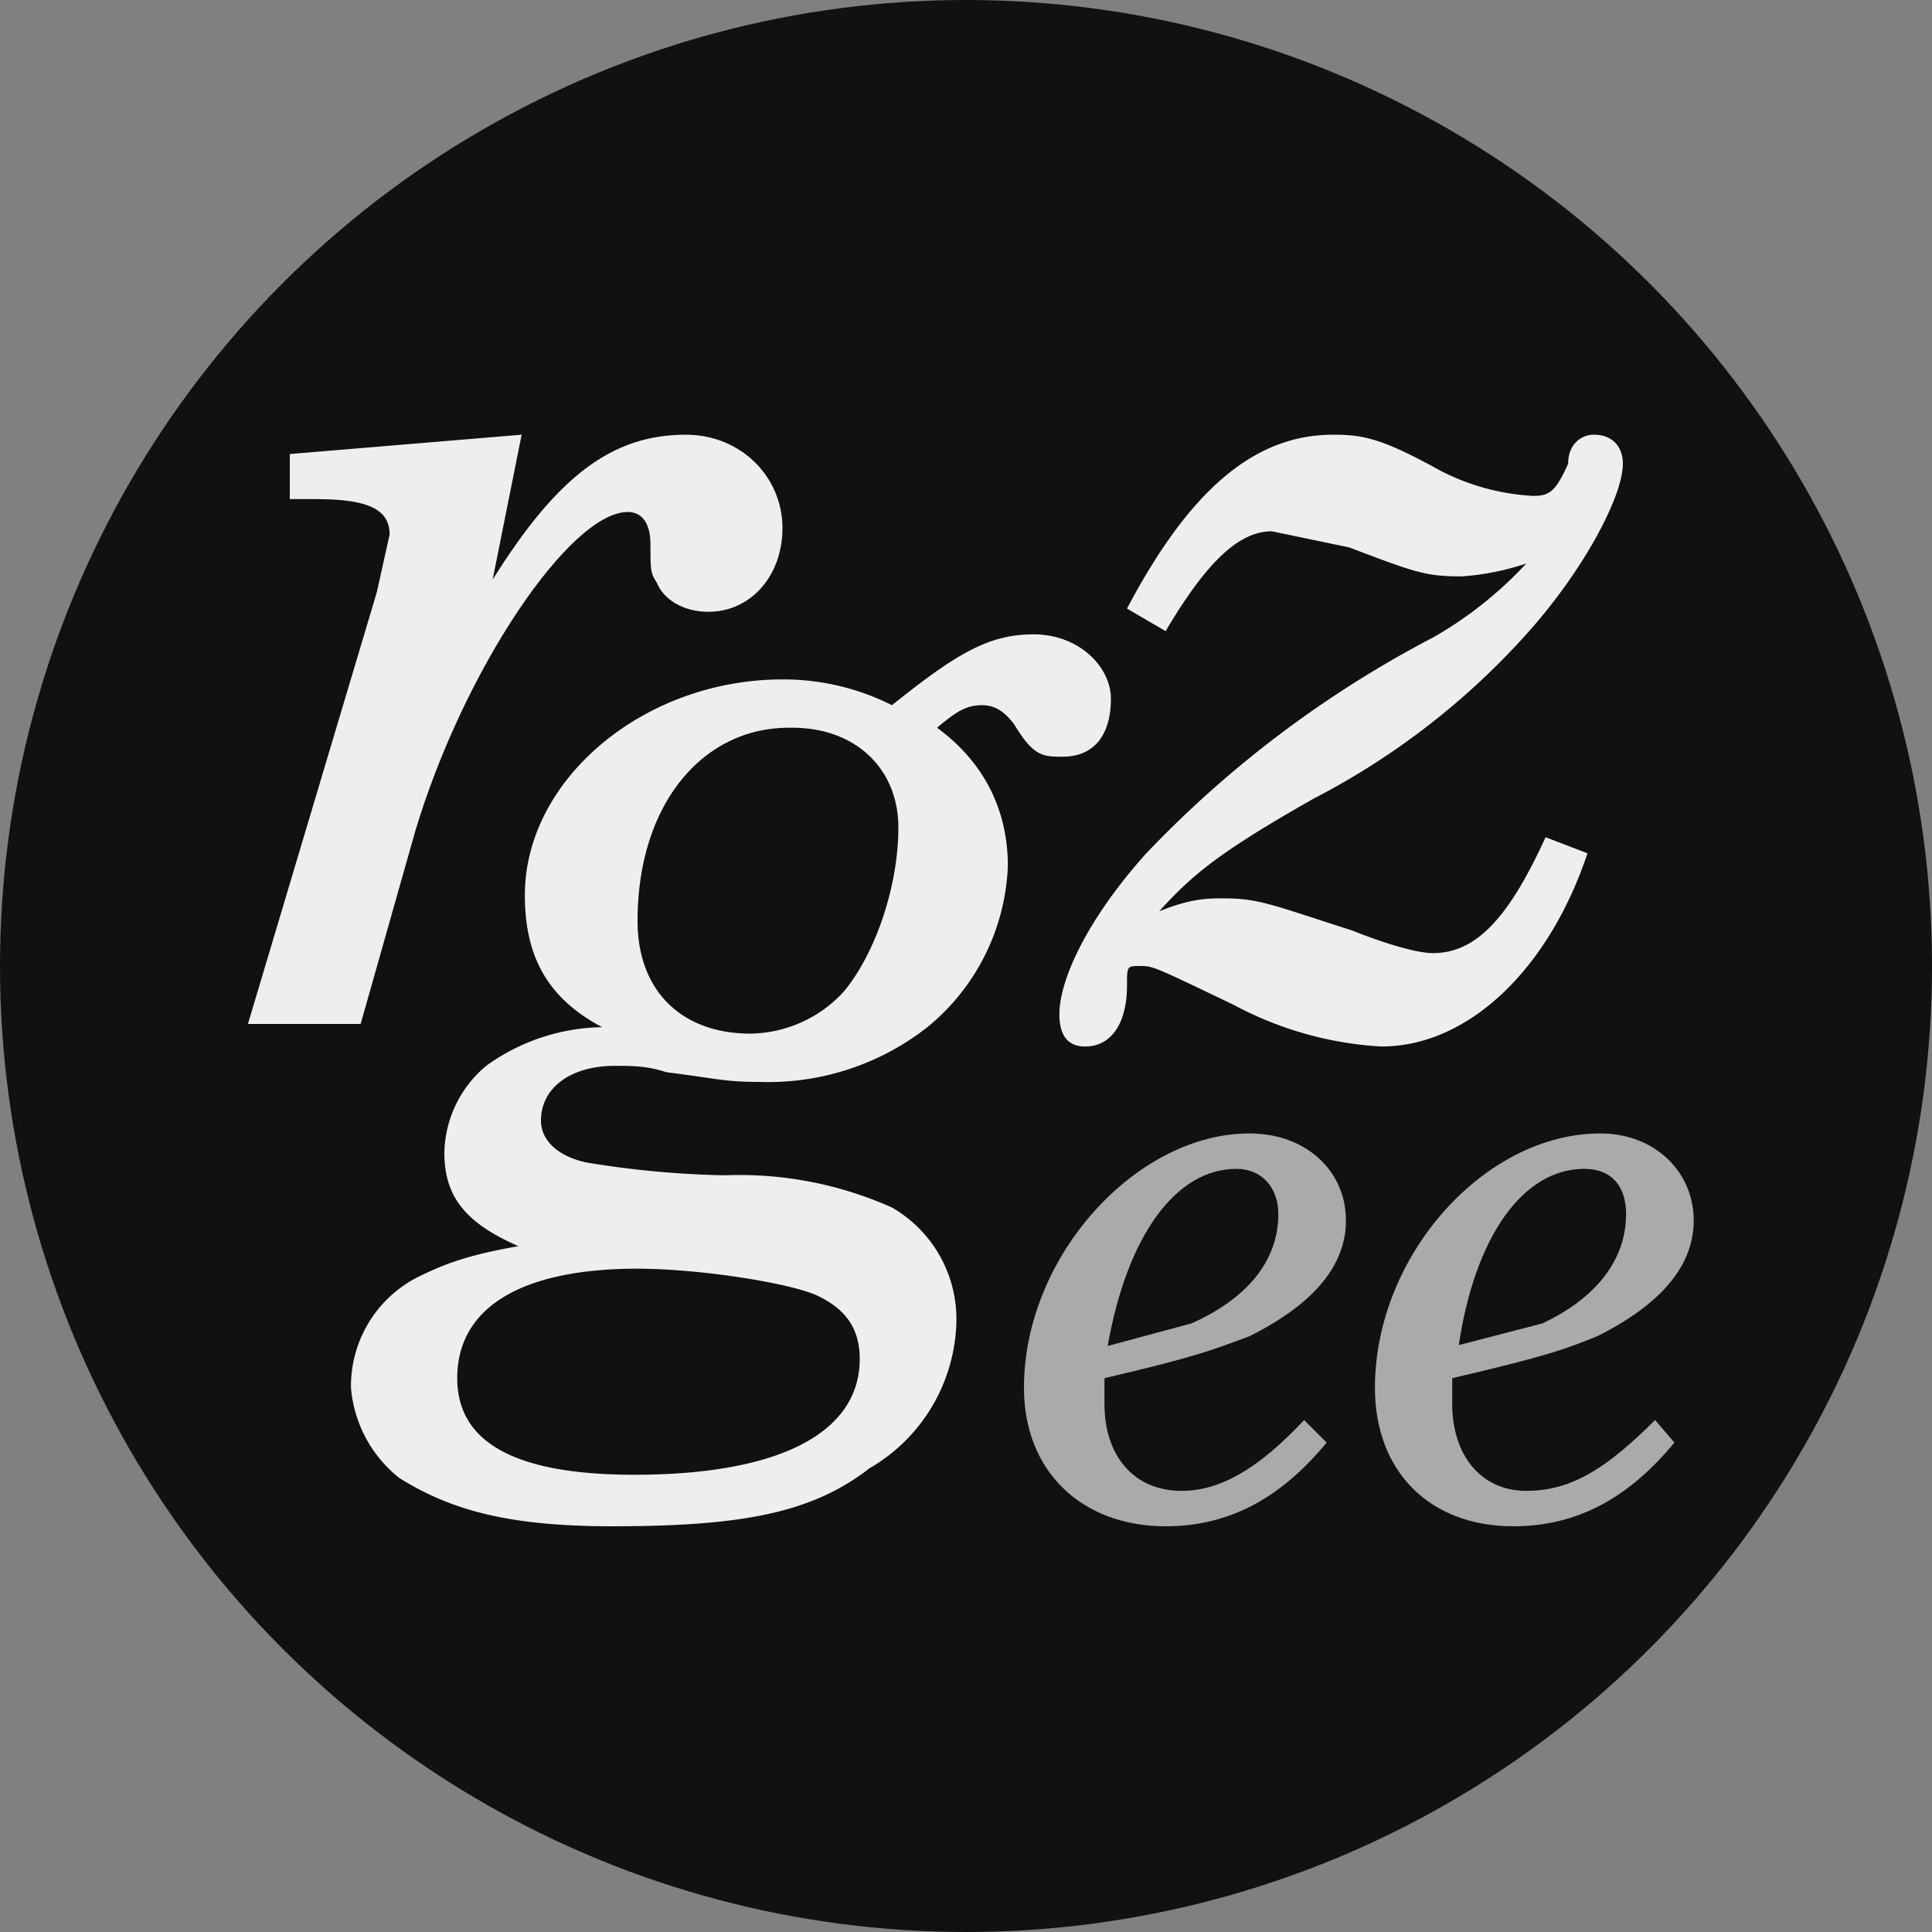 <svg xmlns="http://www.w3.org/2000/svg" width="60" height="60">
  <rect width="100%" height="100%" fill="#808080" stroke="none"/>
  <circle cx="30" cy="30" r="30" fill="#111" paint-order="markers fill stroke"/>
  <g fill="#eee">
    <path d="M16.2 13.5l-7.2.6v1.4h.8c1.6 0 2.3.3 2.3 1.1l-.4 1.8-4 13.4h3.5l1.7-6c1.5-5 4.8-9.9 6.6-9.9.4 0 .7.3.7 1 0 .8 0 .9.2 1.2.2.5.8.9 1.6.9 1.3 0 2.3-1.1 2.3-2.6 0-1.6-1.3-2.9-3-2.9-2.3 0-4 1.3-6 4.5z"/>
    <path d="M29.1 22.6c.6-.5.9-.7 1.4-.7.4 0 .7.2 1 .6.6 1 .9 1 1.5 1 1 0 1.5-.7 1.5-1.8 0-1-1-2-2.4-2s-2.4.6-4.4 2.2a7.5 7.5 0 0 0-3.4-.8c-4.3 0-8 3.1-8 6.7 0 1.9.7 3.2 2.4 4.1a6.3 6.3 0 0 0-3.6 1.2 3.6 3.6 0 0 0-1.3 2.7c0 1.4.7 2.2 2.3 2.9-1.7.3-2.4.6-3.2 1a3.8 3.8 0 0 0-2 3.4 4 4 0 0 0 1.5 2.8c1.6 1 3.4 1.5 6.6 1.5 4 0 6.2-.4 8-1.8a5.4 5.4 0 0 0 2.7-4.5 4 4 0 0 0-2-3.6 11.6 11.6 0 0 0-5.2-1 29.5 29.5 0 0 1-4.3-.4c-.9-.2-1.4-.7-1.4-1.3 0-1 .9-1.7 2.3-1.7.5 0 1 0 1.6.2 1.6.2 1.8.3 2.9.3a8 8 0 0 0 5.2-1.7 6.8 6.8 0 0 0 2.5-5c0-1.7-.7-3.2-2.2-4.3zm-4.5 0c2 0 3.3 1.3 3.3 3.1s-.7 3.9-1.7 5.1a4 4 0 0 1-2.9 1.3c-2.1 0-3.5-1.3-3.5-3.5 0-3.6 2-6 4.7-6zm-4.8 16.8c1.8 0 4.5.4 5.5.8.9.4 1.4 1 1.4 2 0 2.3-2.5 3.6-7 3.6-3.7 0-5.5-1-5.5-3 0-2.2 2-3.4 5.6-3.4z"/>
    <path d="M48 26c-1.1 2.4-2.1 3.6-3.5 3.6-.5 0-1.5-.3-2.5-.7-2.5-.8-2.9-1-4-1-.5 0-1 0-2 .4 1-1.1 1.8-1.8 4.8-3.5a23.2 23.2 0 0 0 6.6-5.1c1.8-2 3-4.3 3-5.3 0-.5-.3-.9-.9-.9-.4 0-.8.3-.8.9-.4.9-.6 1-1.1 1a7.1 7.1 0 0 1-2.9-.8c-1.8-1-2.4-1.1-3.3-1.1-2.5 0-4.5 1.8-6.4 5.4l1.2.7c1.3-2.2 2.3-3.1 3.3-3.1l2.4.5c2.1.8 2.4.9 3.5.9a8 8 0 0 0 2-.4 12.1 12.1 0 0 1-2.9 2.3 34 34 0 0 0-8.9 6.7c-1.8 2-2.7 3.9-2.7 5 0 .7.3 1 .8 1 .8 0 1.3-.7 1.3-1.9 0-.6 0-.6.4-.6s.4 0 2.9 1.2a11 11 0 0 0 4.6 1.3c2.7 0 5.2-2.4 6.4-6z"/>
  </g>
  <path d="M40.5 44.1c-1.4 1.5-2.6 2.2-3.8 2.2-1.5 0-2.4-1.1-2.4-2.7v-.8c3-.7 3.4-.9 4.5-1.3 2-1 3-2.2 3-3.6 0-1.5-1.2-2.7-3-2.7-3.5 0-7 3.8-7 7.9 0 2.6 1.8 4.3 4.4 4.3 2 0 3.6-.9 5-2.6zm-6.1-2.3c.6-3.4 2.1-5.5 4-5.5.8 0 1.3.6 1.3 1.4 0 1.4-.9 2.6-2.7 3.4l-2.6.7zm17 2.3c-1.5 1.5-2.6 2.2-4 2.2s-2.3-1.1-2.3-2.7v-.8c3-.7 3.5-.9 4.5-1.3 2-1 3-2.2 3-3.6 0-1.5-1.2-2.7-2.9-2.7-3.6 0-7 3.8-7 7.9 0 2.6 1.7 4.3 4.3 4.3 2 0 3.6-.9 5-2.6zm-6.1-2.3c.5-3.4 2-5.5 3.9-5.5.9 0 1.3.6 1.3 1.4 0 1.4-.9 2.6-2.6 3.4l-2.7.7z" fill="#aaa"/>
</svg>

